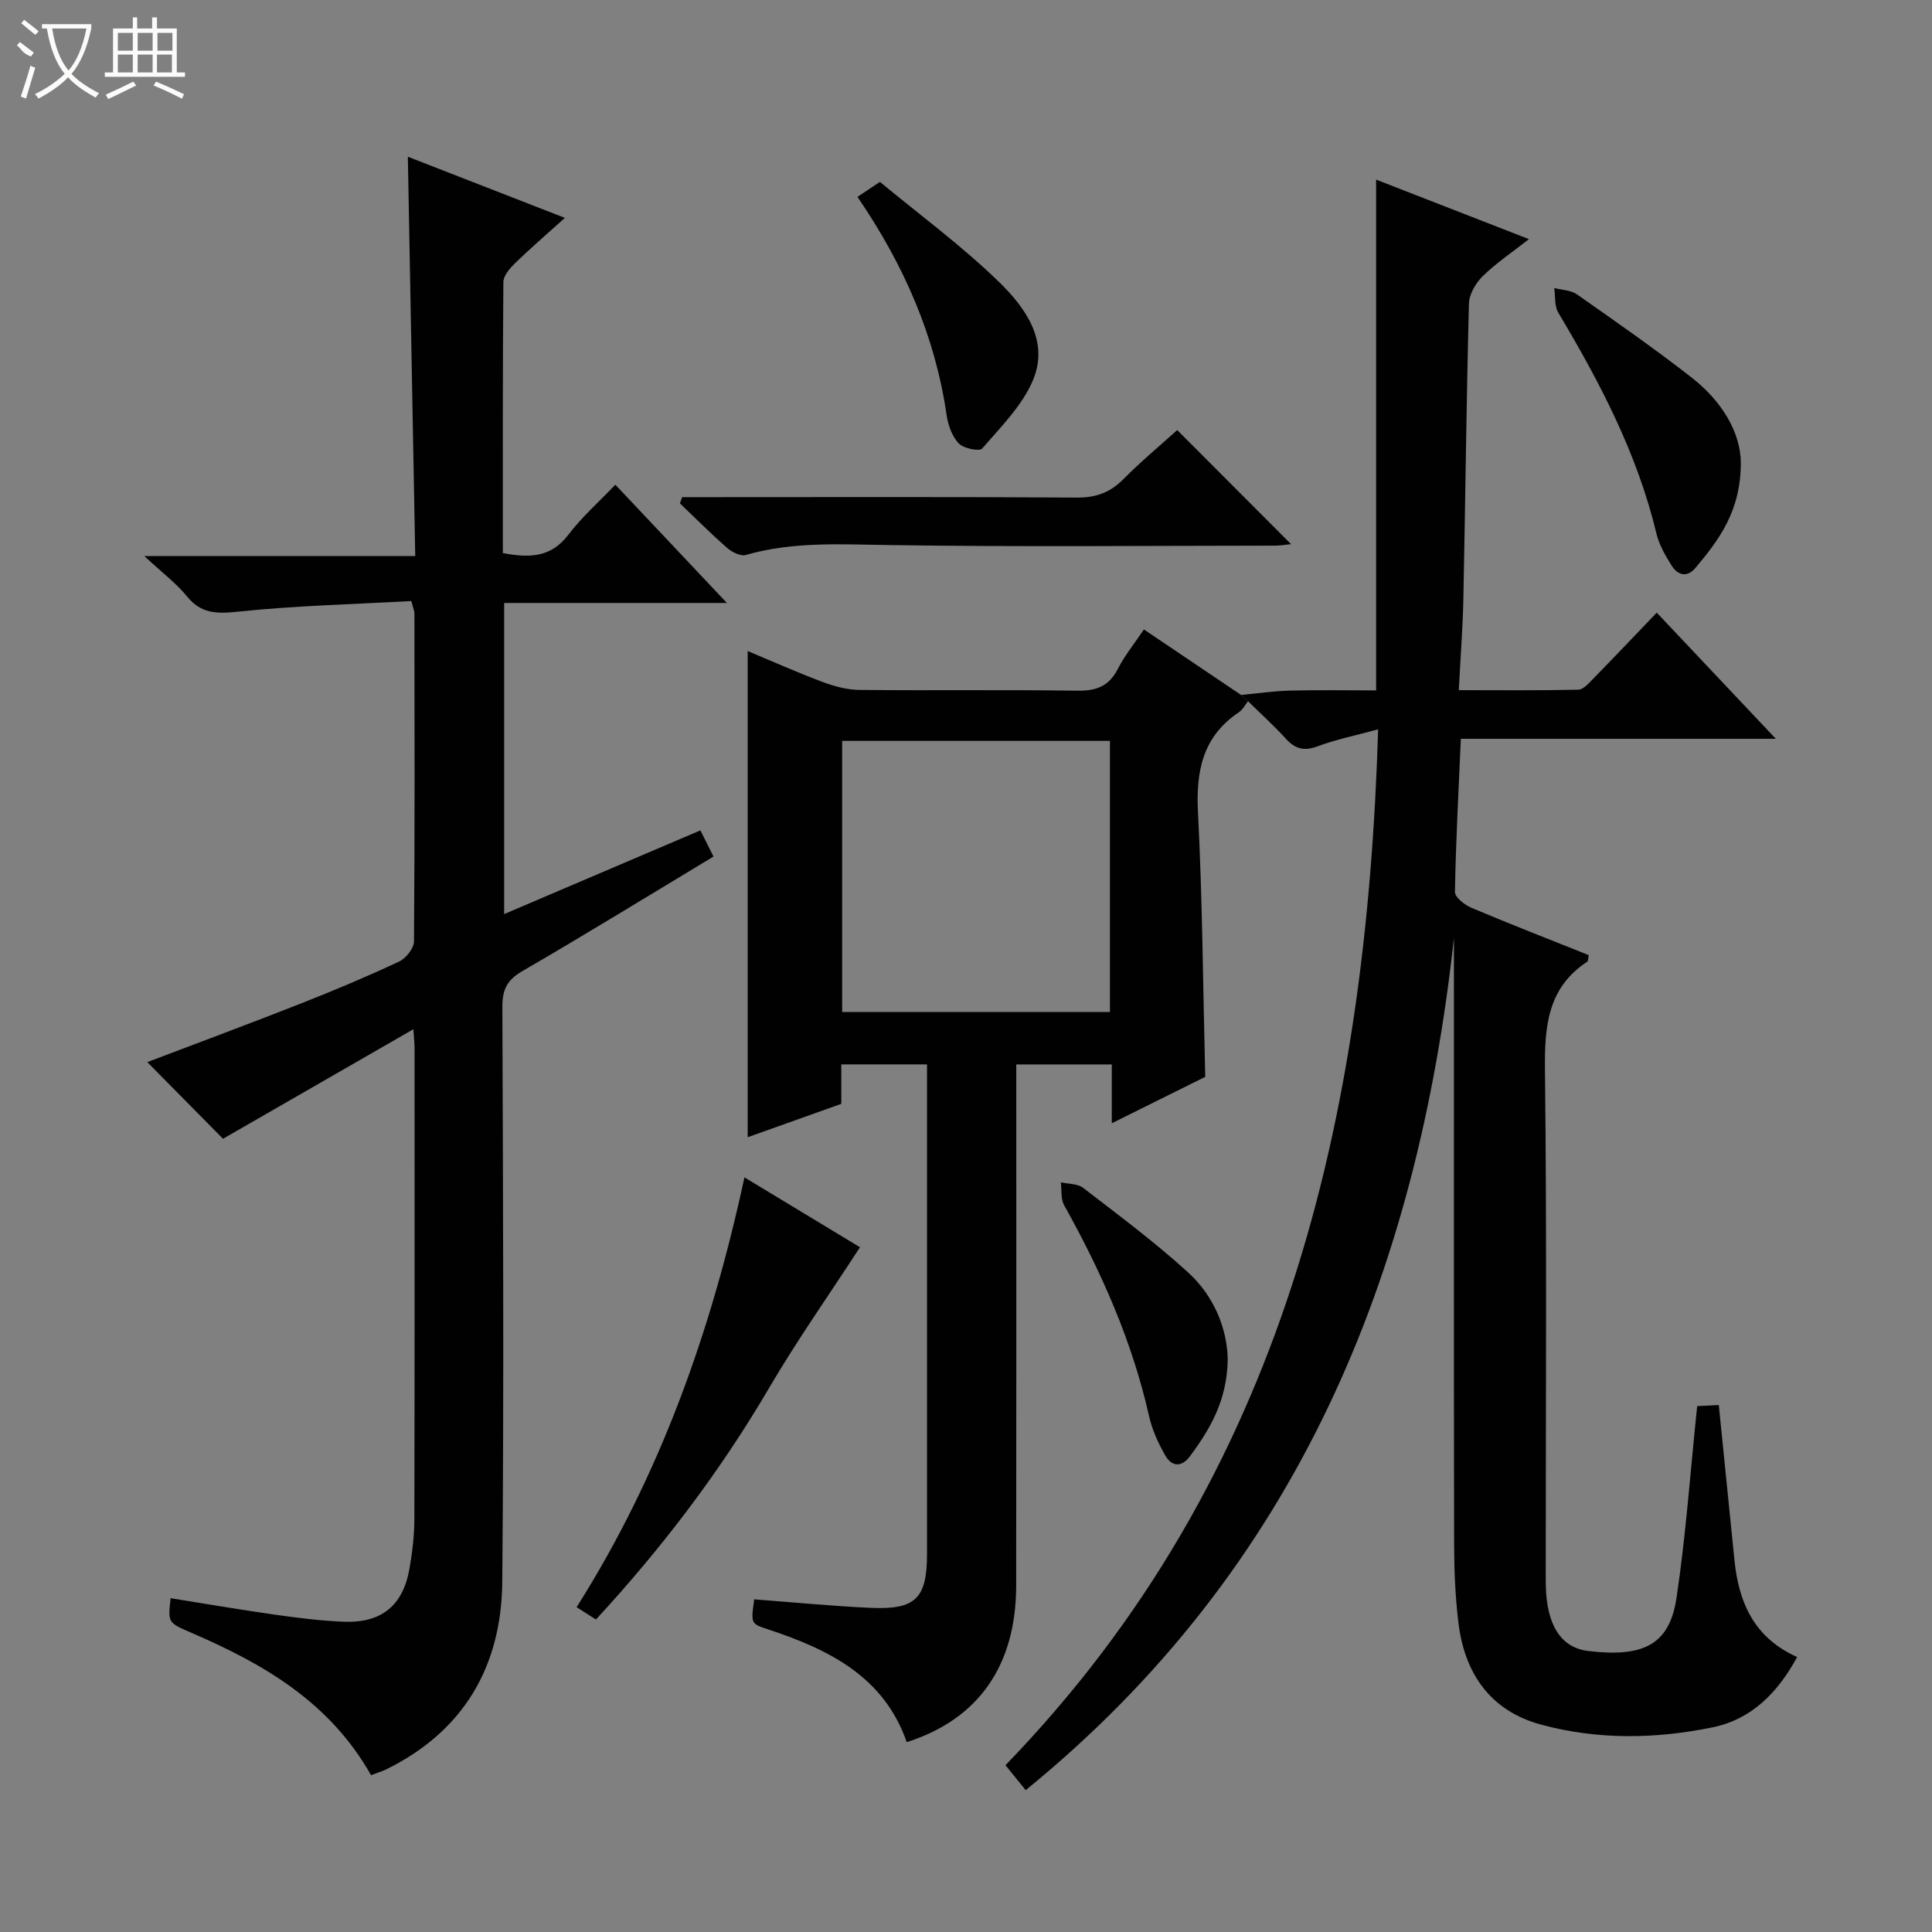 <svg enable-background="new 0 0 400 400" viewBox="0 0 400 400" xmlns="http://www.w3.org/2000/svg"><rect x="0" y="0" width="400" height="400" fill="#808080" stroke="none"/><g fill="#010102"><path d="m256.95 143.88c3.36-.31 6.72-.81 10.1-.9 5.8-.15 11.6-.04 17.86-.04 0-35.44 0-70.45 0-105.75 9.98 3.89 20.43 7.96 31.64 12.32-3.49 2.74-6.77 4.93-9.55 7.65-1.46 1.43-2.82 3.74-2.87 5.69-.53 20.3-.74 40.61-1.15 60.92-.12 6.12-.6 12.24-.95 19.12 8.55 0 16.64.09 24.72-.1 1.06-.02 2.2-1.34 3.1-2.26 4.3-4.39 8.52-8.85 13.16-13.69 8.3 8.8 16.09 17.04 24.66 26.12-22.39 0-43.62 0-65.22 0-.47 10.86-1.04 21.28-1.22 31.71-.02 1.1 2.01 2.69 3.42 3.28 8.06 3.41 16.23 6.58 24.29 9.8-.16.76-.12 1.22-.3 1.34-8.31 5.47-8.87 13.53-8.77 22.59.39 33.99.16 67.98.16 101.97 0 1.5-.02 3 .01 4.5.15 8.33 3.15 12.99 8.78 13.67 11.5 1.38 16.83-1.35 18.28-10.98 1.94-12.96 2.86-26.07 4.28-39.72 1.17-.06 2.7-.13 4.48-.22 1.1 10.93 2.18 21.48 3.23 32.02.87 8.77 4 16.13 12.99 20.15-4 7.35-9.4 12.87-17.43 14.54-11.82 2.44-23.84 2.64-35.57-.54-10.48-2.84-15.83-10.54-17.12-21.02-.67-5.43-.89-10.94-.9-16.42-.07-38.66-.04-77.32-.04-115.97 0-3.15 0-6.31 0-9.46-7.6 69.69-32.35 130.6-88.66 176.43-1.46-1.8-2.77-3.41-4.19-5.16 57.84-59.77 74.7-134.05 77.16-214.47-4.72 1.29-8.74 2.09-12.54 3.52-2.81 1.05-4.65.53-6.58-1.59-2.46-2.7-5.18-5.16-7.79-7.72-.51-.47-.99-.9-1.47-1.33z"/><path d="m76.82 367.53c-8.63-15.25-22.39-23.09-37.26-29.51-4.8-2.07-4.81-2.05-4.23-7.13 7.15 1.14 14.28 2.37 21.44 3.39 4.77.67 9.57 1.29 14.37 1.48 7.82.31 12.27-3.31 13.63-10.94.61-3.43 1.01-6.94 1.02-10.41.07-32.49.04-64.98.04-97.47 0-.82-.1-1.63-.24-3.85-13.62 7.83-26.61 15.31-39.42 22.68-5.11-5.18-10.42-10.55-15.67-15.87 10.38-3.95 21.22-7.97 31.96-12.2 6.8-2.68 13.55-5.52 20.17-8.62 1.41-.66 3.06-2.73 3.08-4.16.18-22.66.12-45.32.09-67.98 0-.46-.23-.93-.64-2.5-11.92.66-24.01.95-36.01 2.21-4.39.46-7.54.39-10.46-3.2-2.19-2.69-5.05-4.82-8.81-8.32h56.09c-.52-27.9-1.02-55.06-1.53-82.68 10.72 4.17 21.19 8.25 32.51 12.66-3.79 3.42-7.11 6.27-10.24 9.31-1.1 1.07-2.48 2.62-2.49 3.96-.16 18.63-.11 37.26-.11 56.13 5.43 1.02 9.93.99 13.57-3.81 2.78-3.66 6.3-6.76 9.72-10.35 7.81 8.28 15.1 16.01 23.1 24.49-15.84 0-30.84 0-46.12 0v64.41c13.65-5.82 26.91-11.48 40.63-17.33.85 1.71 1.71 3.41 2.71 5.42-13.4 8.07-26.39 16.07-39.59 23.73-3.19 1.85-4.14 3.86-4.12 7.45.14 39.66.34 79.31-.02 118.97-.16 17.48-7.96 30.98-24.13 38.89-.91.41-1.85.69-3.04 1.15z"/><path d="m256.95 143.88c.48.43.96.87 1.44 1.3-.62.77-1.1 1.75-1.89 2.28-7.5 5.03-8.91 12.16-8.47 20.74.92 17.93 1.03 35.91 1.5 54.75-5.77 2.86-12.21 6.06-19.35 9.61 0-4.38 0-8.1 0-12.18-6.72 0-12.94 0-19.77 0v5.91c0 34 .03 68-.02 101.99-.02 16.53-7.78 27.67-22.66 32.41-4.75-13.64-16.22-19.23-28.84-23.39-3.46-1.14-3.43-1.21-2.74-6.17 8.05.6 16.11 1.4 24.19 1.76 9.26.41 11.59-1.99 11.59-11.2.01-32.17 0-64.33 0-96.5 0-1.48 0-2.97 0-4.82-5.97 0-11.68 0-17.75 0v8.17c-6.61 2.36-12.96 4.62-19.38 6.91 0-33.57 0-66.84 0-100.66 5 2.09 10.2 4.41 15.53 6.41 2.42.91 5.09 1.62 7.65 1.64 15 .15 30-.06 45 .16 3.9.06 6.57-.85 8.42-4.45 1.43-2.78 3.43-5.26 5.43-8.23 6.82 4.61 13.47 9.08 20.12 13.56zm-27.15 9.51c-18.8 0-37.14 0-55.44 0v56.14h55.44c0-18.85 0-37.29 0-56.14z"/><path d="m141.23 102.93h5.3c25.47 0 50.95-.09 76.42.09 3.98.03 6.91-1.06 9.66-3.84 3.61-3.64 7.56-6.93 11.12-10.14 8.01 8.02 15.73 15.77 23.57 23.62-.94.09-2.15.31-3.37.31-26.64.02-53.28.28-79.91-.12-9.99-.15-19.86-.75-29.62 2.05-1.07.31-2.85-.58-3.83-1.44-3.38-2.95-6.55-6.14-9.8-9.24.15-.42.3-.86.46-1.29z"/><path d="m178.05 258.23c-6.56 10.1-13.05 19.3-18.73 28.99-10.14 17.31-22.14 33.14-35.94 48.08-1.3-.83-2.5-1.59-4-2.55 17.34-27.4 27.89-57.24 34.75-88.99 8.57 5.18 16.77 10.14 23.92 14.47z"/><path d="m360.42 95.85c-.02 10.01-4.54 15.95-9.39 21.72-1.72 2.05-3.65 1.56-4.91-.43-1.31-2.07-2.61-4.32-3.17-6.66-3.96-16.52-11.7-31.31-20.32-45.74-.82-1.38-.59-3.39-.84-5.11 1.58.42 3.43.43 4.69 1.31 8.01 5.62 16.06 11.22 23.77 17.24 6.25 4.88 10.13 11.33 10.17 17.67z"/><path d="m177.53 40.76c1.6-1.06 2.8-1.87 4.65-3.1 8.27 6.85 17 13.26 24.69 20.75 5.41 5.28 10.43 12.19 6.98 20.34-2.23 5.27-6.67 9.67-10.51 14.12-.56.64-3.86-.02-4.85-1.07-1.37-1.45-2.2-3.77-2.5-5.83-2.38-16.4-8.85-31.14-18.46-45.21z"/><path d="m254.19 281.31c-.09 8.54-3.6 14.49-7.79 20.15-1.77 2.4-3.81 2.22-5.15-.13-1.46-2.54-2.72-5.34-3.36-8.18-3.5-15.51-9.87-29.83-17.58-43.64-.72-1.3-.47-3.14-.67-4.73 1.56.36 3.46.27 4.61 1.15 7.35 5.66 14.82 11.22 21.67 17.45 5.44 4.94 8.1 11.61 8.27 17.93z"/></g><path d="m6.4 11.7c-2-.8-1.9-1.6-2.9-2.3l.6-.7c.9.7 1.9 1.4 2.9 2.2zm-2.1 8.3c.7-2.1 1.4-4.2 2-6.4.2.1.6.3 1 .4-.7 2.3-1.3 4.4-1.9 6.4zm3-12.8c-1.1-.9-2.1-1.7-2.9-2.4l.6-.7c1 .8 2 1.5 3 2.4zm1.4-1.3v-.9h10.2v.9c-.9 4.2-2.3 7.3-4.1 9.4 1.3 1.4 3.2 2.7 5.7 4-.2.2-.4.5-.7.9-2.5-1.4-4.4-2.7-5.7-4.2-1.4 1.5-3.5 3-6.1 4.4 0 0 0 0-.1-.1-.3-.4-.5-.7-.7-.8 2.7-1.3 4.7-2.8 6.2-4.2-1.8-2.2-3-5.3-3.7-9.4zm9.2 0h-7.1c.6 3.8 1.7 6.7 3.4 8.7 1.7-2 2.9-4.8 3.7-8.7z" fill="#fbfcfa"/><path d="m31.6 3.6h.9v2.3h4.1v9.1h1.7v.9h-16.6v-.9h1.7v-9.1h4.1v-2.3h.9v2.3h3.1v-2.3zm-4 13.3.6.8c-1.9.9-3.8 1.9-5.8 2.8-.2-.3-.3-.6-.5-.9 2-.9 3.9-1.8 5.7-2.7zm-3.2-10.1v3.7h3.1v-3.7zm0 4.5v3.7h3.1v-3.7zm4.1-4.5v3.7h3.1v-3.7zm0 4.5v3.7h3.1v-3.7zm9.1 9.1c-2.1-1.1-4.1-2-5.8-2.7l.5-.8c2.2.9 4.1 1.8 5.8 2.6l-.4.9zm-1.9-13.6h-3.1v3.7h3.1zm-3.2 4.5v3.7h3.1v-3.7z" fill="#fbfcfa"/></svg>